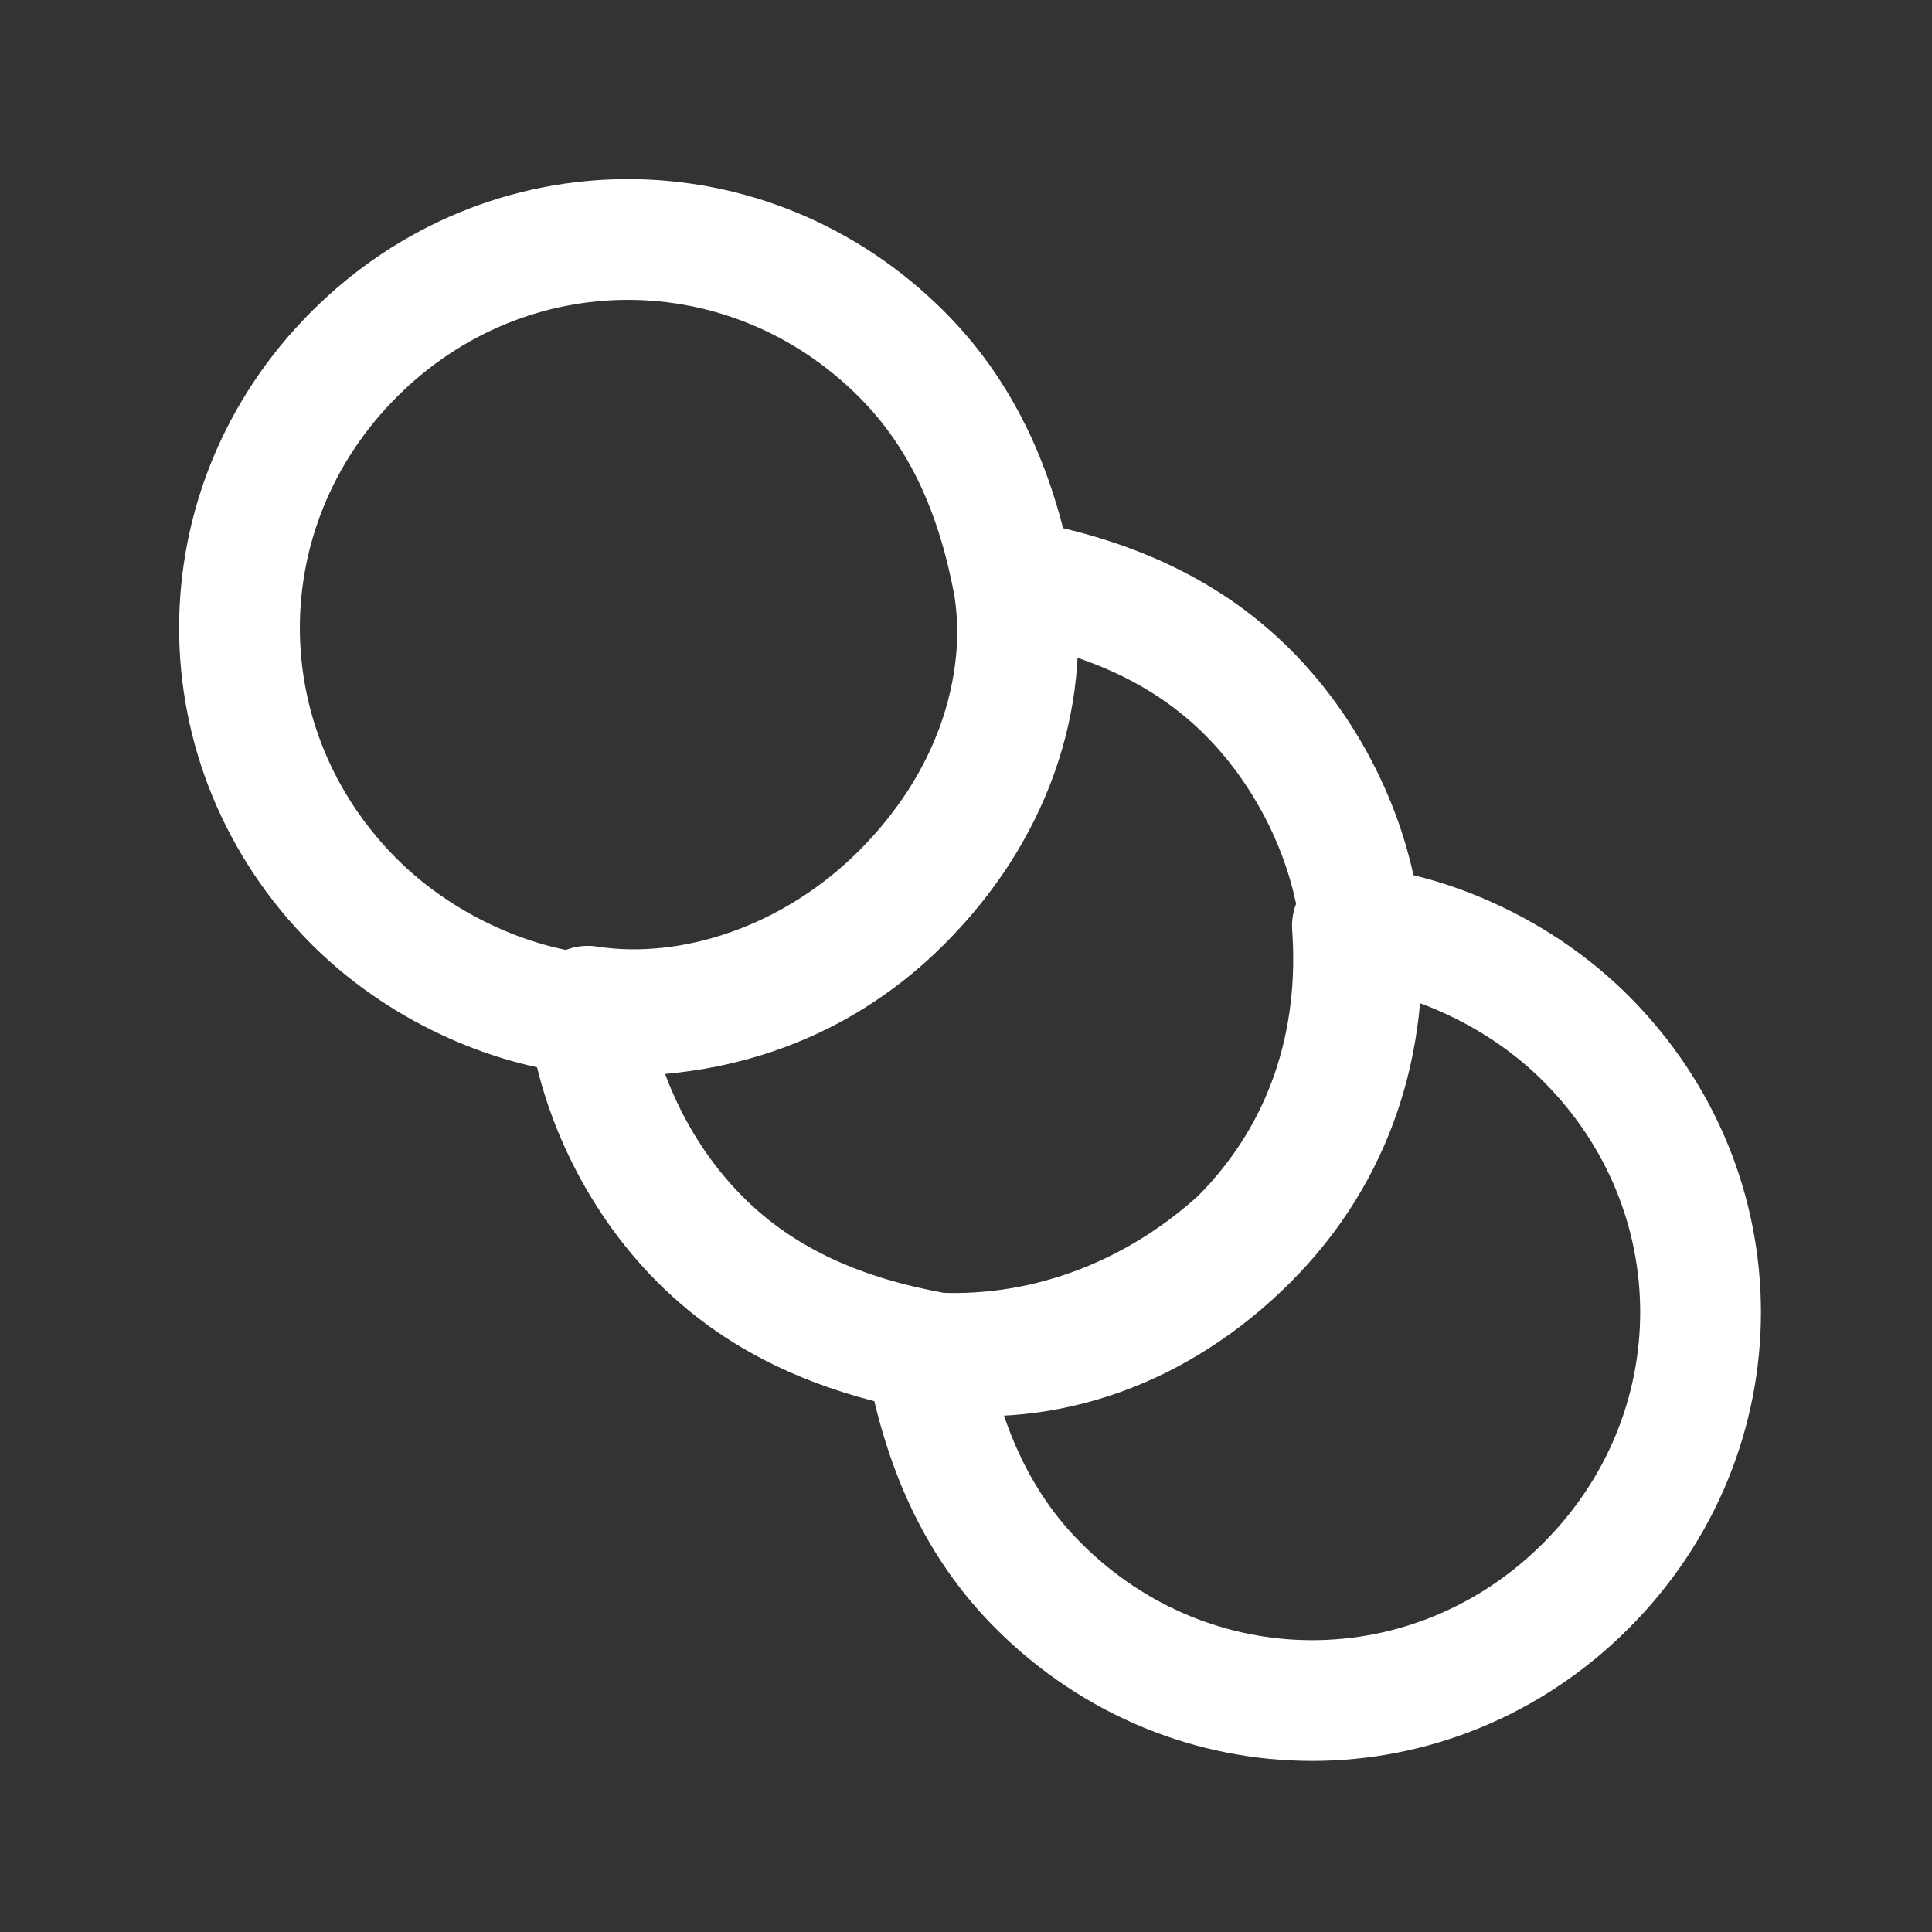 <svg fill="none" height="24" viewBox="0 0 24 24" width="24" xmlns="http://www.w3.org/2000/svg"><rect x="0" y="0" width="24" height="24" fill="#333333" stroke="none"/><path d="m7.3 12.5c.1 1 .6 2.1 1.4 2.9s1.8 1.2 2.9 1.4c1.4.2 2.8-.3 3.9-1.4s1.5-2.5 1.4-3.9c-.1-1-.6-2.1-1.4-2.9s-1.8-1.2-2.9-1.4c.2 1.4-.3 2.8-1.4 3.9s-2.6 1.6-3.9 1.4zm8.1 2.9c1.1-1.1 1.5-2.5 1.4-3.9 1 .1 2.1.6 2.9 1.4 1.9 1.9 1.9 4.9 0 6.8s-4.9 1.9-6.8 0c-.8-.8-1.2-1.8-1.4-2.9 1.4.1 2.8-.4 3.9-1.4zm-4.2-11c.8.8 1.2 1.8 1.4 2.9.2 1.4-.3 2.8-1.4 3.9s-2.5 1.5-3.9 1.4c-1-.1-2.1-.6-2.9-1.4-1.9-1.9-1.9-4.9 0-6.8s4.9-1.9 6.8 0z" stroke="#fff" stroke-linecap="round" stroke-linejoin="round" stroke-width="1.5"/></svg>